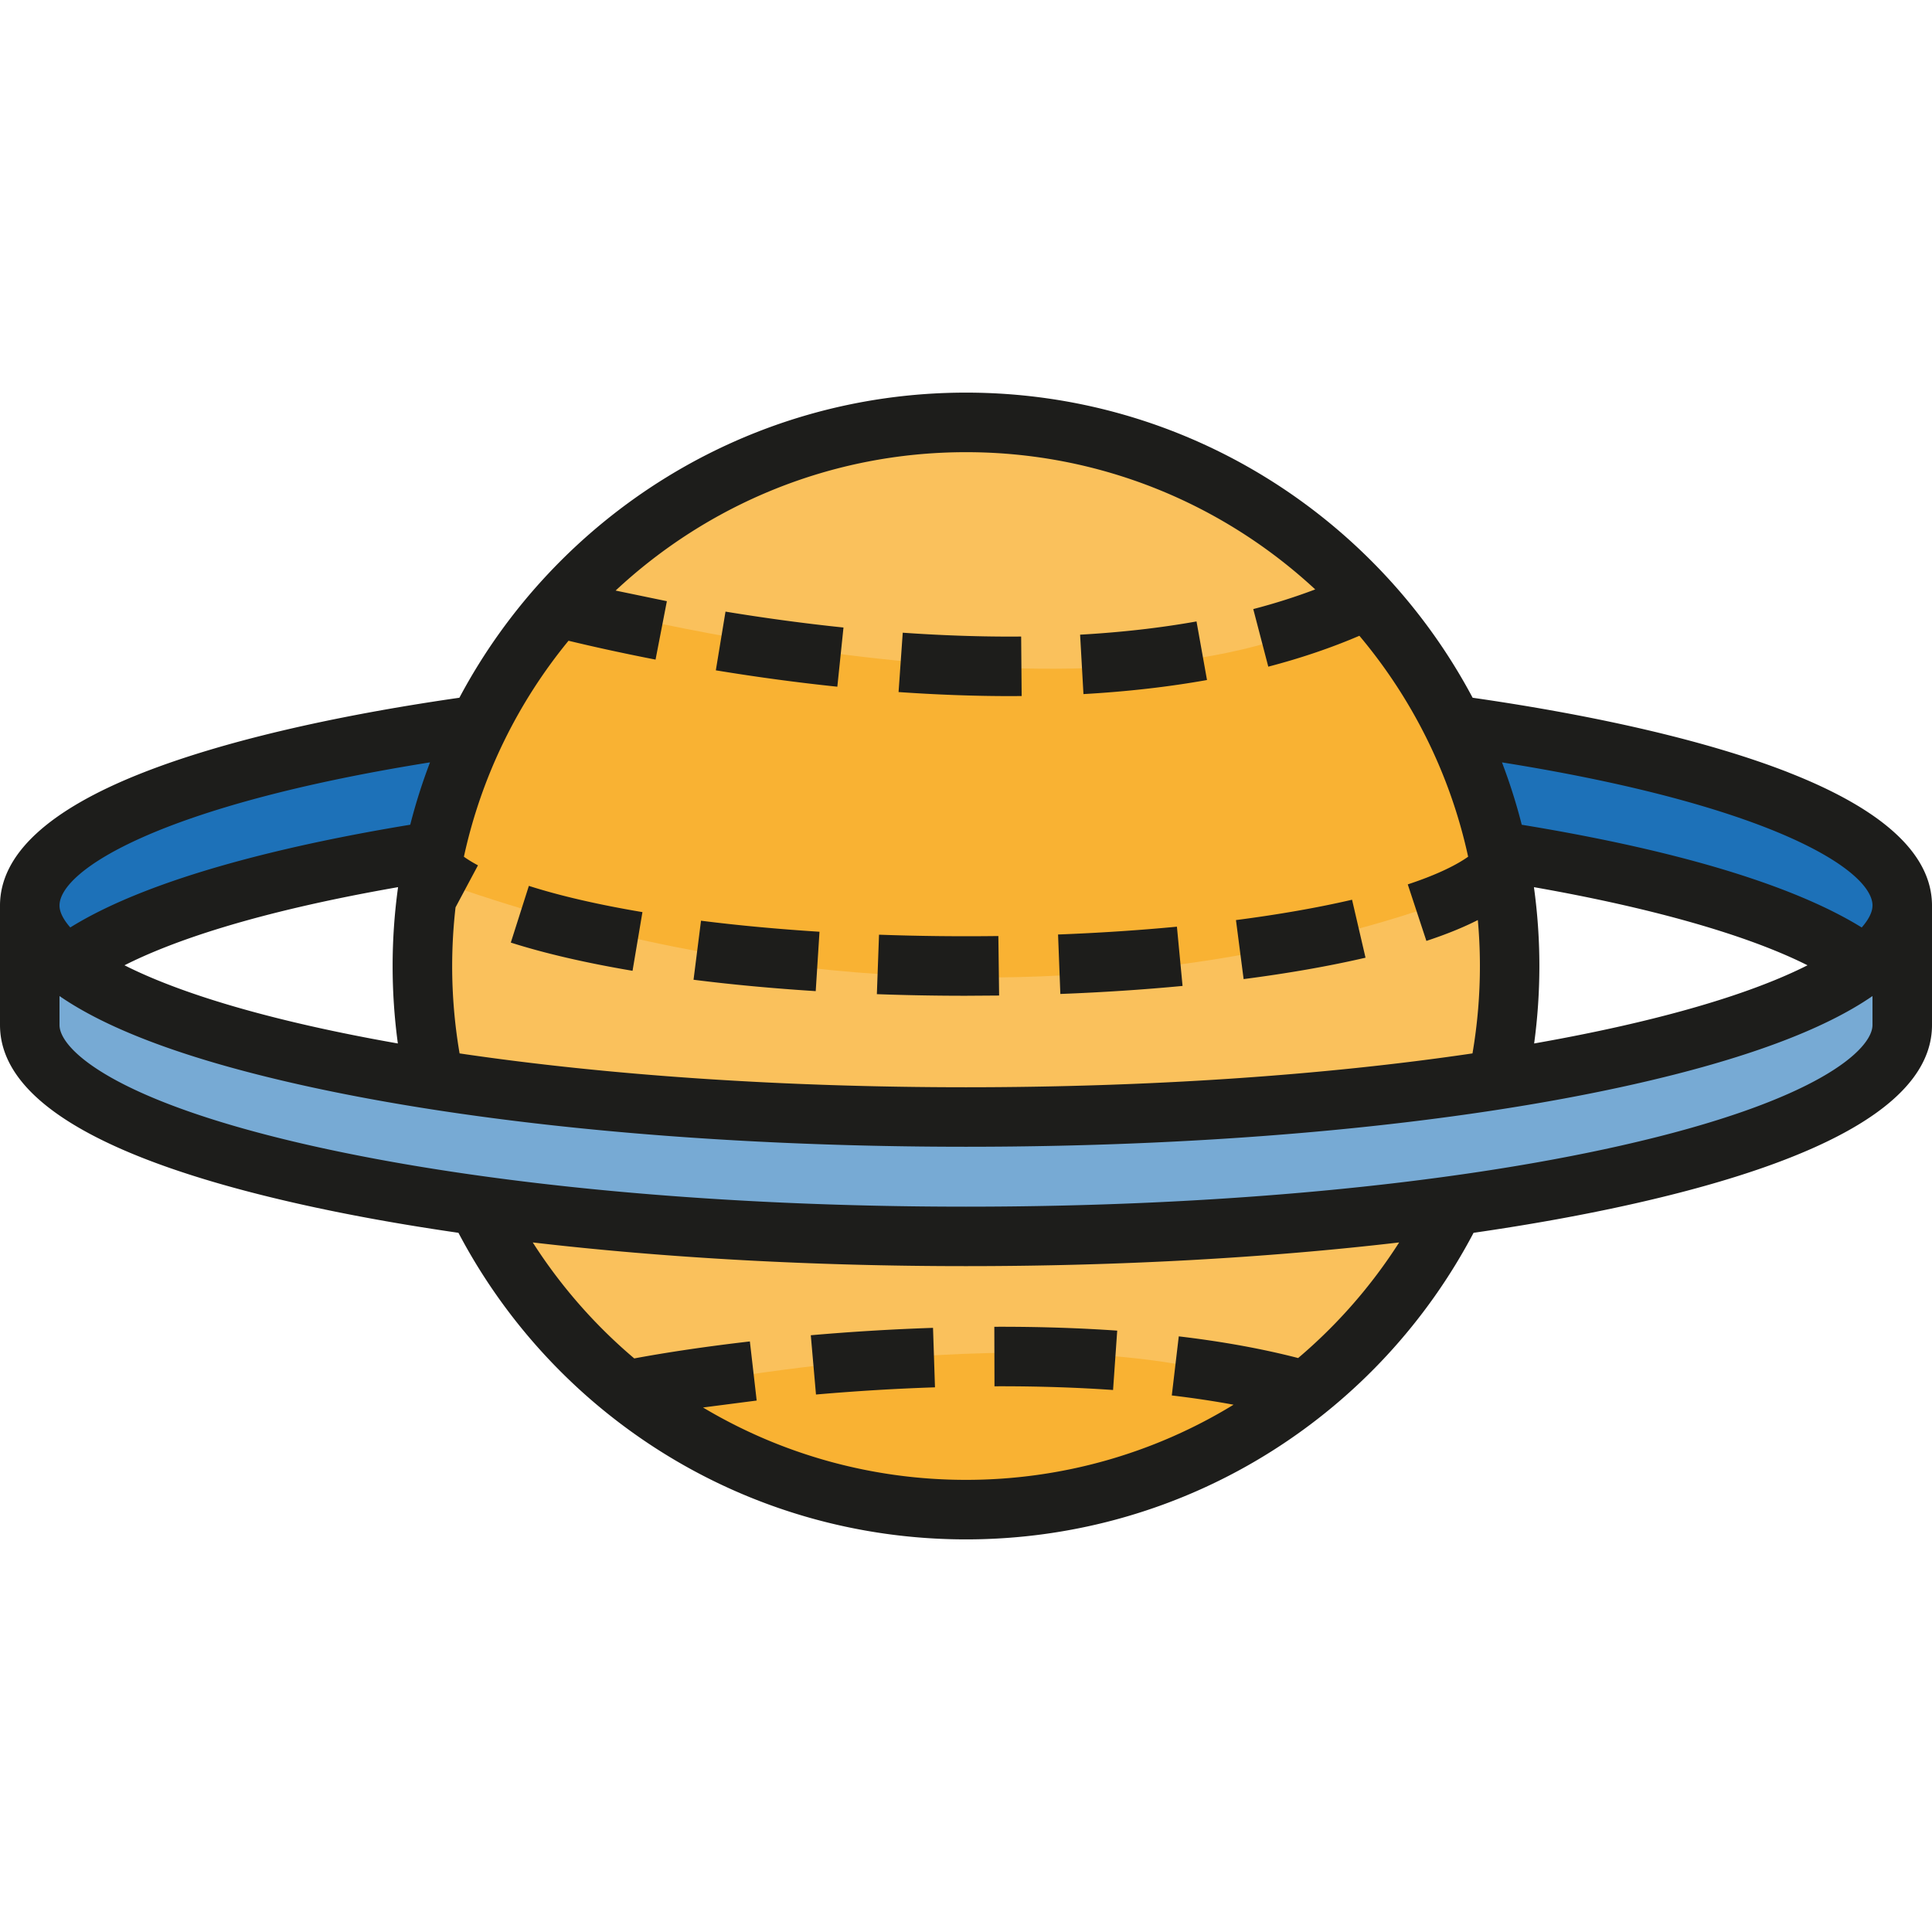 <svg xmlns="http://www.w3.org/2000/svg" viewBox="0 0 512 512" xmlns:v="https://vecta.io/nano"><circle cx="256" cy="255.999" r="144.064" fill="#fac15c"/><g fill="#77aad4"><path d="M504.115 280.01s-62.406 48.996-232.107 48.022C50.765 326.763 15.9 280.01 15.9 280.01V256s68.318 39.626 256.118 40.018C403.65 296.293 504.115 256 504.115 256v24.01z"/><path d="M504.115 280.01s-62.406 48.996-232.107 48.022C50.764 326.763 7.885 280.01 7.885 280.01v-32.015s76.323 47.63 264.123 48.022C403.65 296.293 504.115 256 504.115 256v24.01z"/></g><path d="M7.885 232.003s62.406-48.996 232.107-48.022c221.243 1.27 264.123 48.008 264.123 48.008v24s-76.323-39.61-264.123-40.004c-131.644-.274-232.107 40.02-232.107 40.02v-24.01z" fill="#1d71b8"/><path d="M175.963 368.052s107.293-21.57 160.074 0c0 0-17.413 32.315-80.037 32.015 0-.001-59.58 2.544-80.037-32.015zm-24.01-208.097s145.76 38.852 208.097 0c0 0 20.588 15.123 40.018 72.034 0 0-122.6 60.9-288.133 0 0 0 17.084-65.05 40.018-72.034z" fill="#f9b233"/><path d="M473.942 204.693c-20.528-8.035-49.4-14.848-83.68-19.784-25.55-48.06-76.143-80.86-134.26-80.86s-108.7 32.803-134.26 80.86c-34.292 4.936-63.152 11.75-83.68 19.784C12.805 214.58 0 226.454 0 239.992v31.65c0 19.58 26.52 35.497 78.82 47.308 13.118 2.962 27.425 5.554 42.672 7.757a152.41 152.41 0 0 0 53.401 57.811c24.245 15.332 52.3 23.435 81.107 23.435 28.827 0 56.88-8.1 81.133-23.45a152.39 152.39 0 0 0 53.377-57.795c15.245-2.203 29.553-4.794 42.67-7.756 52.3-11.8 78.82-27.728 78.82-47.3v-31.65c0-13.538-12.805-25.413-38.058-35.3zm-67.433 30.415c31.45 5.52 56.685 12.74 72.5 20.702-10.28 5.2-26 10.842-49.302 16.106-7.34 1.658-15.073 3.197-23.143 4.614a153.39 153.39 0 0 0 1.387-20.532 152.38 152.38 0 0 0-1.442-20.89zm89.72 4.884c0 1.53-.84 3.506-2.858 5.8-13.817-8.564-40.12-19.03-90.093-27.225-1.435-5.643-3.192-11.156-5.24-16.528 71.706 11.447 98.2 28.64 98.2 37.962zM348.552 156.2c-5.185 1.967-10.676 3.714-16.424 5.213l3.98 15.26c8.578-2.237 16.683-4.988 24.144-8.187 13.97 16.616 24.048 36.604 28.82 58.552-2.778 1.977-7.713 4.6-16 7.335l4.936 14.977c5.245-1.728 9.782-3.57 13.634-5.53.36 4.014.55 8.074.55 12.18 0 7.784-.663 15.547-1.966 23.164-39.524 5.836-85.774 8.97-134.215 8.97s-94.693-3.133-134.215-8.97c-1.304-7.62-1.966-15.38-1.966-23.164a136.86 136.86 0 0 1 .893-15.544l5.943-11.133c-1.575-.84-2.787-1.605-3.727-2.28 4.647-21.373 14.32-40.9 27.724-57.24 5.506 1.33 13.382 3.112 23.064 5l3-15.482-13.58-2.814c24.345-22.736 57.007-36.676 92.866-36.676 35.705 0 68.238 13.82 92.55 36.383zm-243.06 78.903a152.6 152.6 0 0 0-1.443 20.895 153.59 153.59 0 0 0 1.386 20.532c-8.07-1.417-15.8-2.956-23.142-4.614-23.3-5.264-39.02-10.908-49.3-16.105 12.217-6.18 34.043-13.994 72.5-20.708zm8.468-33.074c-2.048 5.372-3.805 10.886-5.24 16.53-29.933 4.927-67.972 13.48-90.092 27.225-2.018-2.286-2.86-4.263-2.86-5.793.001-9.32 26.485-26.514 98.2-37.96zM344.04 359.9c-9.44-2.448-20.074-4.384-31.654-5.75l-1.848 15.66c5.73.677 11.196 1.498 16.37 2.454-21.3 13.023-45.774 19.916-70.907 19.916-24.656 0-48.67-6.63-69.693-19.18l14.22-1.84-1.803-15.666c-11.135 1.282-21.672 2.836-30.64 4.5-10.452-8.84-19.516-19.2-26.9-30.736 35.1 4.103 74.225 6.28 114.804 6.28s79.705-2.176 114.803-6.28c-7.343 11.492-16.362 21.814-26.763 30.63zm85.67-56.334c-46.3 10.458-108.002 16.216-173.708 16.216s-127.398-5.76-173.708-16.216C29.78 291.7 15.77 277.92 15.77 271.64v-7.68c13.023 9 34.07 16.796 63.05 23.34 47.416 10.707 110.34 16.603 177.18 16.603s129.765-5.896 177.18-16.603c28.978-6.543 50.027-14.35 63.05-23.34v7.68c0 6.28-14 20.068-66.522 31.925zM223.542 166.3c-10.2-1.062-20.734-2.48-31.277-4.216l-2.563 15.56c10.85 1.786 21.688 3.247 32.2 4.34l1.63-15.686zm47.208 18.16l-.134-15.77-3.032.013c-9.077 0-18.615-.348-28.348-1.03l-1.107 15.73c10.1.7 20 1.07 29.455 1.07l3.166-.015zm49.118-4.25l-2.78-15.524c-9.586 1.716-19.966 2.895-30.85 3.508l.887 15.746c11.516-.647 22.532-1.902 32.742-3.73zM214.87 353.864l1.374 15.7c10.56-.923 21.172-1.564 31.535-1.907l-.52-15.762a605.01 605.01 0 0 0-32.388 1.959zm50.28 13.512c10.412 0 20.446.332 29.822.987l1.1-15.732c-9.74-.68-20.144-1.025-30.928-1.025l-1.64.003.045 15.77 1.603-.003zM135.368 249.793c9 2.867 19.853 5.383 32.262 7.477l2.624-15.55c-11.678-1.97-21.805-4.3-30.1-6.952l-4.786 15.025zm81.797-2.87c-10.945-.7-21.506-1.673-31.388-2.924l-1.982 15.645c10.2 1.293 21.103 2.3 32.38 3.018l1-15.74zm144.712 6.876l-3.567-15.36c-9.065 2.105-19.416 3.92-30.767 5.392l2.03 15.64c11.867-1.54 22.734-3.447 32.305-5.67zm-97.1 10.03l-.2-15.77a648.94 648.94 0 0 1-31.629-.355l-.57 15.76a654.86 654.86 0 0 0 23.623.423l8.786-.06zm48.613-2.547l-1.493-15.7c-10.084.96-20.685 1.656-31.5 2.07l.606 15.758c11.12-.424 22.02-1.14 32.398-2.13z" fill="#1d1d1b"/></svg>